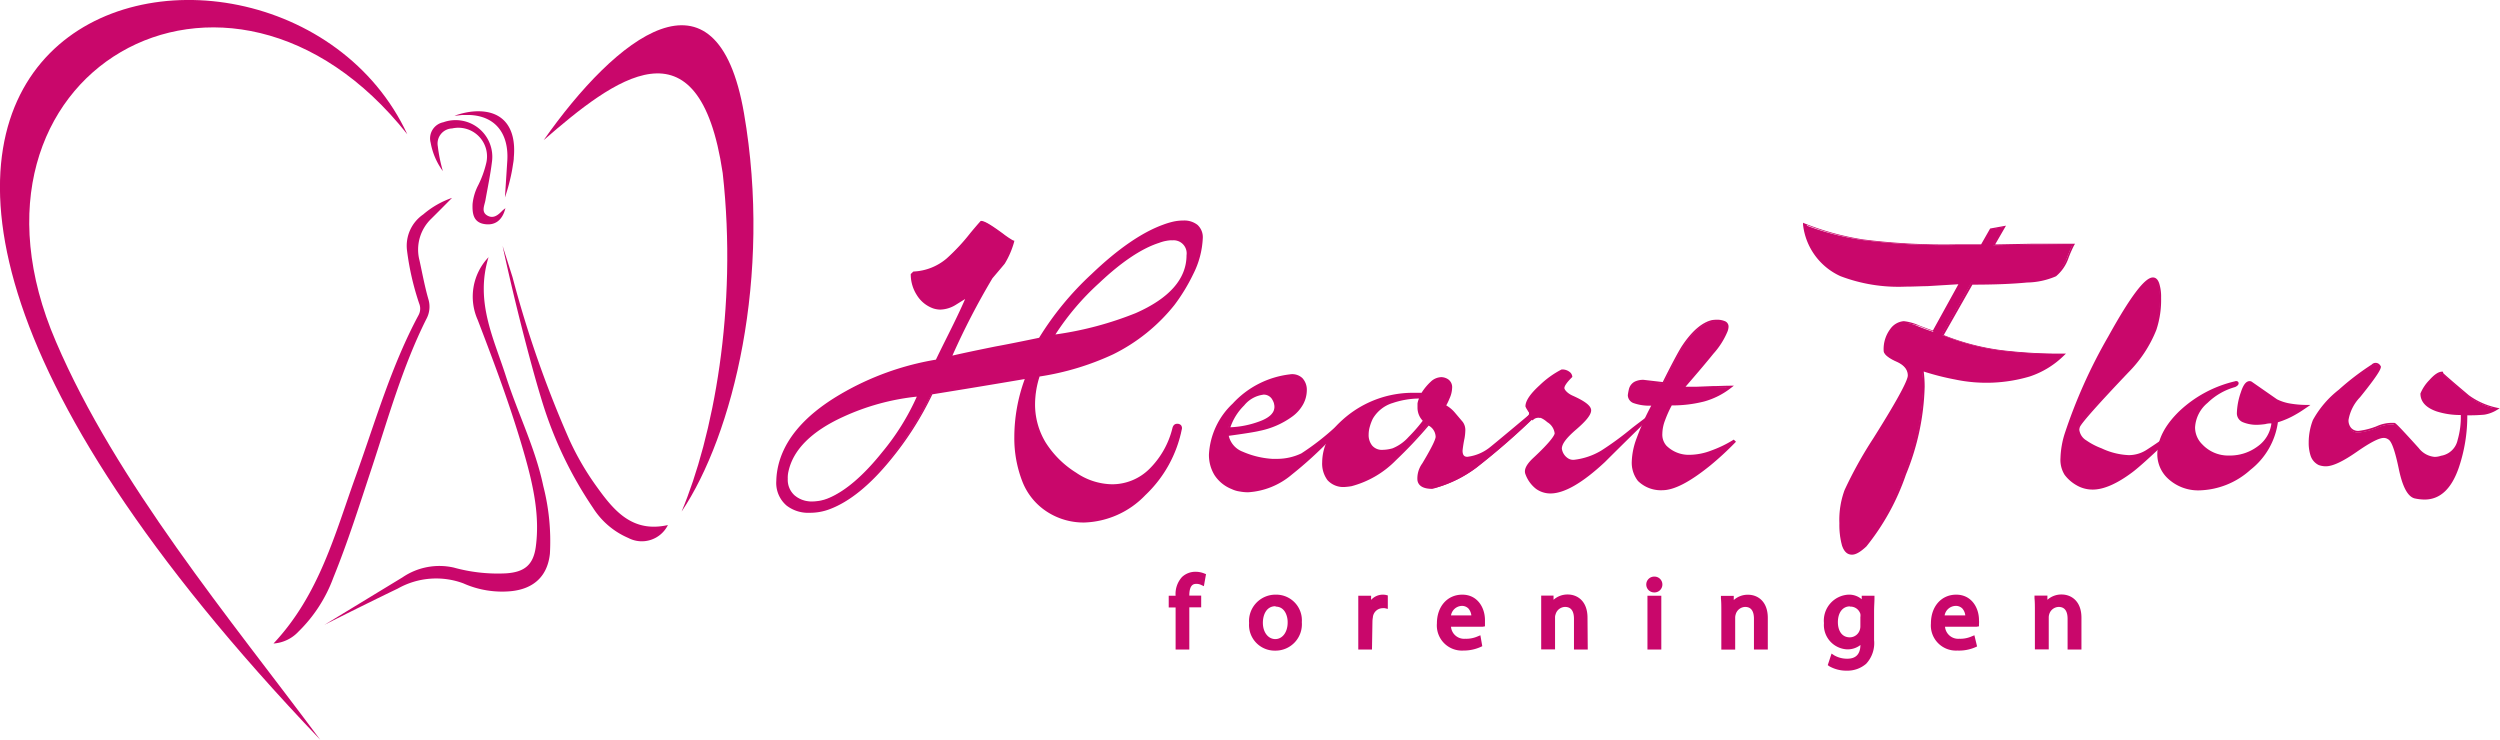 <svg id="Layer_1" data-name="Layer 1" xmlns="http://www.w3.org/2000/svg" viewBox="0 0 315.73 93.42"><defs><style>.cls-1{fill:#c9076b;}</style></defs><path class="cls-1" d="M186.24,331.81c-89.05-93.32-5.72-112.34,11-76.46-22.68-28.68-59-7.75-44.38,26.18C160.45,299.28,174.87,316.54,186.24,331.81Z" transform="translate(-145.8 -238.39)"/><path class="cls-1" d="M237.07,260.24c-3-20.18-13.77-11.83-22.61-4.15,9.13-13,21.87-23.22,25.3-3.4,3.57,20.64-1.39,40.65-7.88,50.31C235.81,293.63,239,277.49,237.07,260.24Z" transform="translate(-145.8 -238.39)"/><path class="cls-1" d="M180.34,319.66c5.78-6.15,7.75-13.82,10.39-21.14,2.47-6.86,4.47-13.89,7.94-20.35a1.72,1.72,0,0,0,.06-1.47A34.2,34.2,0,0,1,197.2,270a4.8,4.8,0,0,1,2.05-4.53,11.16,11.16,0,0,1,3.64-2.09c-.87.88-1.73,1.75-2.61,2.62a5.41,5.41,0,0,0-1.49,5.32c.35,1.61.65,3.24,1.1,4.82a3.25,3.25,0,0,1-.25,2.55c-3,6-4.8,12.46-6.89,18.8-1.54,4.65-3,9.3-4.85,13.85a18.39,18.39,0,0,1-4.42,6.83A4.74,4.74,0,0,1,180.34,319.66Z" transform="translate(-145.8 -238.39)"/><path class="cls-1" d="M196.64,311.3a8.27,8.27,0,0,1,6.47-1.23,20.84,20.84,0,0,0,6.58.73c2.36-.15,3.47-1.07,3.78-3.38.51-3.87-.31-7.61-1.34-11.29-1.66-5.9-3.81-11.63-6-17.34a7.21,7.21,0,0,1,1.37-7.92c-1.73,5.61.66,10.25,2.18,15s3.72,9.07,4.73,13.89a28,28,0,0,1,.84,8.54c-.3,2.91-2.11,4.5-5,4.76a12,12,0,0,1-5.94-1,9.87,9.87,0,0,0-8.29.67c-2.09,1-6.83,3.34-9.26,4.58" transform="translate(-145.8 -238.39)"/><path class="cls-1" d="M210.53,273.4a138.45,138.45,0,0,0,7.16,20.49,34.74,34.74,0,0,0,3.56,6.09c2.16,3,4.48,5.71,8.9,4.72a3.67,3.67,0,0,1-5,1.63,9.9,9.9,0,0,1-4.45-3.79,50,50,0,0,1-6.31-13.05c-1.69-5.39-3.94-14.5-5.12-20.06" transform="translate(-145.8 -238.39)"/><path class="cls-1" d="M201.73,260a8.66,8.66,0,0,1-1.54-3.58,2.08,2.08,0,0,1,1.6-2.59,4.63,4.63,0,0,1,6.14,5c-.2,1.64-.54,3.25-.83,4.88-.13.67-.55,1.46.26,1.91s1.41-.14,1.95-.69l.32-.25c-.38,1.54-1.33,2.24-2.7,2s-1.49-1.37-1.45-2.51a6.53,6.53,0,0,1,.73-2.42,12.91,12.91,0,0,0,1-2.77,3.62,3.62,0,0,0-4.31-4.37,1.91,1.91,0,0,0-1.81,2.24A19.91,19.91,0,0,0,201.73,260Z" transform="translate(-145.8 -238.39)"/><path class="cls-1" d="M209.87,258.65c.19-3.38-1.49-5.62-4.81-5.74-.36,0-.59,0-.79,0s-.46.06-1.07.1a9.56,9.56,0,0,1,2.15-.52c3.87-.41,5.7,1.9,5.34,5.78,0,.35-.07.67-.12,1s-.15,1-.4,2c-.14.59-.34,1.28-.6,2.06" transform="translate(-145.8 -238.39)"/><path class="cls-1" d="M294.53,320.11v-5.32h-.86v-.85h.86v-.29a2.89,2.89,0,0,1,.72-2.16,2.13,2.13,0,0,1,1.5-.57,2.6,2.6,0,0,1,1,.18l-.16.86a1.73,1.73,0,0,0-.71-.14c-1,0-1.2.84-1.2,1.79v.33h1.49v.85h-1.49v5.32Z" transform="translate(-145.8 -238.39)"/><path class="cls-1" d="M296,320.42h-1.73v-5.31h-.87v-1.48h.87a3.17,3.17,0,0,1,.81-2.37,2.47,2.47,0,0,1,1.72-.66,2.91,2.91,0,0,1,1.08.21l.23.09-.27,1.52-.37-.17a1.28,1.28,0,0,0-.58-.12c-.26,0-.89,0-.89,1.48v0h1.5v1.48H296Zm-1.1-.62h.48v-5.32h1.49v-.23h-1.49v-.64c0-2.15,1.22-2.22,2-2.05l0-.25a2.35,2.35,0,0,0-.6-.08,1.84,1.84,0,0,0-1.29.49,2.57,2.57,0,0,0-.61,1.93v.6H294v.23h.87Z" transform="translate(-145.8 -238.39)"/><path class="cls-1" d="M309.9,317a3,3,0,0,1-3.07,3.28,2.93,2.93,0,0,1-3-3.17,3,3,0,0,1,3.06-3.28A2.92,2.92,0,0,1,309.9,317ZM305,317c0,1.35.78,2.37,1.88,2.37s1.87-1,1.87-2.4c0-1-.52-2.37-1.85-2.37S305,315.86,305,317Z" transform="translate(-145.8 -238.39)"/><path class="cls-1" d="M306.83,320.56a3.24,3.24,0,0,1-3.28-3.48,3.34,3.34,0,0,1,3.38-3.59,3.24,3.24,0,0,1,3.28,3.48A3.33,3.33,0,0,1,306.83,320.56Zm.1-6.45a2.71,2.71,0,0,0-2.75,3,2.61,2.61,0,0,0,2.65,2.86,2.72,2.72,0,0,0,2.76-3A2.62,2.62,0,0,0,306.93,314.11Zm-.05,5.61c-1.27,0-2.19-1.13-2.19-2.68,0-1.35.68-2.71,2.21-2.71s2.16,1.39,2.16,2.68C309.06,318.56,308.12,319.72,306.88,319.72Zm0-4.77c-1.17,0-1.59,1.13-1.59,2.09,0,1.19.66,2.06,1.57,2.06s1.56-.88,1.56-2.09C308.44,316.3,308.12,315,306.9,315Z" transform="translate(-145.8 -238.39)"/><path class="cls-1" d="M317.65,315.86c0-.72,0-1.35,0-1.92h1l0,1.21h.05a1.85,1.85,0,0,1,1.71-1.35,1,1,0,0,1,.32,0v1.06a1.48,1.48,0,0,0-.38,0,1.59,1.59,0,0,0-1.51,1.44,3.83,3.83,0,0,0-.05.52v3.29h-1.11Z" transform="translate(-145.8 -238.39)"/><path class="cls-1" d="M319.07,320.42h-1.73v-4.56c0-.79,0-1.38,0-1.9l0-.33h1.62v.52a2,2,0,0,1,1.88-.62l.23.06v1.7l-.38-.09a1.48,1.48,0,0,0-.31,0,1.26,1.26,0,0,0-1.2,1.18,3.23,3.23,0,0,0-.05.47ZM318,319.8h.49v-3a4.48,4.48,0,0,1,.05-.57,2.63,2.63,0,0,1,.28-.79h-.41l-.06-.3,0-.91h-.35c0,.45,0,1,0,1.61Zm2.42-5.69a1.51,1.51,0,0,0-1.37,1,1.69,1.69,0,0,1,1.31-.6h.07v-.43Z" transform="translate(-145.8 -238.39)"/><path class="cls-1" d="M328.66,317.23a2,2,0,0,0,2.11,2.14,4,4,0,0,0,1.71-.32l.19.81a5.12,5.12,0,0,1-2.05.38,2.86,2.86,0,0,1-3-3.11c0-1.87,1.09-3.33,2.89-3.33a2.62,2.62,0,0,1,2.55,2.91,4.81,4.81,0,0,1,0,.52Zm3.29-.8a1.61,1.61,0,0,0-1.56-1.83,1.87,1.87,0,0,0-1.72,1.83Z" transform="translate(-145.8 -238.39)"/><path class="cls-1" d="M330.62,320.55a3.17,3.17,0,0,1-3.35-3.42c0-2.15,1.32-3.64,3.21-3.64s2.86,1.61,2.86,3.22c0,.21,0,.38,0,.5l0,.28-.29.05h-4a1.66,1.66,0,0,0,1.78,1.52,3.61,3.61,0,0,0,1.59-.3l.34-.14L333,320l-.24.11A5.22,5.22,0,0,1,330.62,320.55Zm-.14-6.44c-1.54,0-2.58,1.21-2.58,3a2.56,2.56,0,0,0,2.72,2.8,5.14,5.14,0,0,0,1.69-.26l-.05-.2a4.59,4.59,0,0,1-1.49.21,2.29,2.29,0,0,1-2.43-2.45v-.31h4.37c0-.07,0-.14,0-.21C332.72,316.27,332.61,314.11,330.48,314.11Zm1.77,2.63h-3.93l0-.35a2.14,2.14,0,0,1,2-2.1,1.73,1.73,0,0,1,1.29.5,2.36,2.36,0,0,1,.58,1.64Zm-3.2-.63h2.57a1.62,1.62,0,0,0-.38-.88,1.15,1.15,0,0,0-.85-.32A1.44,1.44,0,0,0,329.05,316.11Z" transform="translate(-145.8 -238.39)"/><path class="cls-1" d="M340.76,315.61c0-.64,0-1.16-.05-1.67h1l.07,1h0a2.27,2.27,0,0,1,2-1.16c.86,0,2.18.51,2.18,2.63v3.68h-1.12v-3.56c0-1-.37-1.82-1.43-1.82a1.58,1.58,0,0,0-1.5,1.15,1.62,1.62,0,0,0-.08.52v3.71h-1.12Z" transform="translate(-145.8 -238.39)"/><path class="cls-1" d="M346.32,320.42h-1.74v-3.87c0-1-.38-1.51-1.12-1.51a1.27,1.27,0,0,0-1.2.93,1.11,1.11,0,0,0-.07.43v4h-1.75v-4.81c0-.69,0-1.18,0-1.65l0-.33H342l0,.53a2.63,2.63,0,0,1,1.8-.67c1.15,0,2.49.77,2.49,2.94Zm-1.12-.62h.5v-3.37c0-2.15-1.43-2.32-1.87-2.32a2,2,0,0,0-1.67.84,1.86,1.86,0,0,1,1.3-.53c1.11,0,1.74.78,1.74,2.13Zm-4.13,0h.5v-3.4a2,2,0,0,1,.09-.63,2.1,2.1,0,0,1,.24-.5h-.4l-.05-.29,0-.73H341c0,.39,0,.82,0,1.36Z" transform="translate(-145.8 -238.39)"/><path class="cls-1" d="M355.42,312.2a.7.7,0,0,1-1.39,0,.69.69,0,0,1,.7-.7A.67.67,0,0,1,355.42,312.2Zm-1.25,7.91v-6.17h1.12v6.17Z" transform="translate(-145.8 -238.39)"/><path class="cls-1" d="M355.61,320.42h-1.75v-6.79h1.75Zm-1.12-.62H355v-5.55h-.49Zm.22-6.59a1,1,0,0,1-1-1,1,1,0,0,1,1-1,1,1,0,0,1,.74,1.71A1,1,0,0,1,354.71,313.21Zm0-1.39a.38.38,0,0,0-.39.38.35.35,0,0,0,.37.38.43.43,0,0,0,.31-.11.37.37,0,0,0,.09-.26h0A.36.36,0,0,0,354.73,311.82Z" transform="translate(-145.8 -238.39)"/><path class="cls-1" d="M363.49,315.61c0-.64,0-1.16-.05-1.67h1l.06,1h0a2.26,2.26,0,0,1,2-1.16c.85,0,2.18.51,2.18,2.63v3.68h-1.12v-3.56c0-1-.37-1.82-1.43-1.82a1.6,1.6,0,0,0-1.51,1.15,1.64,1.64,0,0,0-.07.52v3.71h-1.13Z" transform="translate(-145.8 -238.39)"/><path class="cls-1" d="M369.06,320.42h-1.75v-3.87c0-1-.37-1.51-1.11-1.51A1.28,1.28,0,0,0,365,316a1.35,1.35,0,0,0-.06.43v4h-1.75v-4.81c0-.68,0-1.18-.05-1.65l0-.33h1.62l0,.53a2.65,2.65,0,0,1,1.81-.67c1.15,0,2.49.77,2.49,2.94Zm-1.12-.62h.49v-3.37c0-2.15-1.42-2.32-1.86-2.32a2,2,0,0,0-1.67.84,1.86,1.86,0,0,1,1.3-.53c1.1,0,1.74.78,1.74,2.13Zm-4.13,0h.49v-3.4a1.93,1.93,0,0,1,.1-.63,1.75,1.75,0,0,1,.23-.5h-.4l0-.29-.05-.73h-.36c0,.39,0,.82,0,1.36Z" transform="translate(-145.8 -238.39)"/><path class="cls-1" d="M382.23,313.94c0,.45-.05.94-.05,1.69v3.59a3.6,3.6,0,0,1-.88,2.82,3.29,3.29,0,0,1-2.25.74,4,4,0,0,1-2.05-.51l.28-.86a3.42,3.42,0,0,0,1.81.49c1.15,0,2-.6,2-2.16v-.69h0a2.17,2.17,0,0,1-2,1,2.76,2.76,0,0,1-2.63-3c0-2.1,1.37-3.28,2.78-3.28a2.06,2.06,0,0,1,1.93,1.07h0l.05-.93Zm-1.16,2.43a1.66,1.66,0,0,0-.07-.51,1.61,1.61,0,0,0-1.57-1.18c-1.07,0-1.83.9-1.83,2.33,0,1.21.61,2.22,1.82,2.22a1.65,1.65,0,0,0,1.56-1.15,2.08,2.08,0,0,0,.09-.6Z" transform="translate(-145.8 -238.39)"/><path class="cls-1" d="M379.05,323.09a4.38,4.38,0,0,1-2.23-.56l-.19-.14.48-1.46.33.22a3.25,3.25,0,0,0,1.65.43c1.09,0,1.64-.56,1.67-1.73a2.66,2.66,0,0,1-1.67.55,3.08,3.08,0,0,1-2.94-3.32,3.28,3.28,0,0,1,3.09-3.59,2.45,2.45,0,0,1,1.68.58l0-.44h1.61l0,.33c0,.47-.05,1-.05,1.67v3.59a3.82,3.82,0,0,1-1,3A3.61,3.61,0,0,1,379.05,323.09Zm-1.68-1a4.05,4.05,0,0,0,1.68.34,3,3,0,0,0,2-.65,3.29,3.29,0,0,0,.78-2.59v-3.59c0-.57,0-1,0-1.38h-.36l-.05.93H381a2.29,2.29,0,0,1,.28.59,1.84,1.84,0,0,1,.08.6v1.11a2.18,2.18,0,0,1-.11.7,2.1,2.1,0,0,1-.28.56h.38l0,.31v.69a2.18,2.18,0,0,1-2.3,2.47,4,4,0,0,1-1.63-.35Zm1.87-8c-1.22,0-2.46,1-2.46,3a2.44,2.44,0,0,0,2.31,2.69,2,2,0,0,0,1.52-.63,1.9,1.9,0,0,1-1.19.4c-1.28,0-2.14-1-2.14-2.53s.89-2.64,2.15-2.64a1.89,1.89,0,0,1,1.48.68l0,0A1.74,1.74,0,0,0,379.24,314.11Zm.19.88c-.92,0-1.52.79-1.52,2,0,.92.4,1.91,1.51,1.91a1.33,1.33,0,0,0,1.26-.94,1.51,1.51,0,0,0,.07-.5v-1.11a1.44,1.44,0,0,0,0-.41A1.31,1.31,0,0,0,379.43,315Z" transform="translate(-145.8 -238.39)"/><path class="cls-1" d="M391,317.23a2,2,0,0,0,2.12,2.14,4,4,0,0,0,1.7-.32l.2.81a5.22,5.22,0,0,1-2.06.38,2.86,2.86,0,0,1-3-3.11c0-1.87,1.09-3.33,2.89-3.33,2,0,2.55,1.77,2.55,2.91a3.12,3.12,0,0,1,0,.52Zm3.29-.8a1.6,1.6,0,0,0-1.56-1.83,1.87,1.87,0,0,0-1.72,1.83Z" transform="translate(-145.8 -238.39)"/><path class="cls-1" d="M393,320.55a3.17,3.17,0,0,1-3.34-3.42c0-2.15,1.31-3.64,3.2-3.64s2.87,1.61,2.87,3.22a3,3,0,0,1,0,.5l0,.28-.29.05h-4a1.67,1.67,0,0,0,1.79,1.52,3.59,3.59,0,0,0,1.58-.3l.34-.14.34,1.41-.24.11A5.18,5.18,0,0,1,393,320.55Zm-.14-6.44c-1.54,0-2.58,1.21-2.58,3a2.56,2.56,0,0,0,2.72,2.8,5.09,5.09,0,0,0,1.69-.26l0-.2a4.57,4.57,0,0,1-1.48.21,2.29,2.29,0,0,1-2.43-2.45v-.31h4.37a1.48,1.48,0,0,0,0-.21C395.06,316.27,395,314.11,392.82,314.11Zm1.78,2.63h-3.94l0-.35a2.15,2.15,0,0,1,2-2.1,1.77,1.77,0,0,1,1.3.5,2.34,2.34,0,0,1,.57,1.64Zm-3.21-.63H394a1.55,1.55,0,0,0-.38-.88,1.15,1.15,0,0,0-.85-.32A1.45,1.45,0,0,0,391.39,316.11Z" transform="translate(-145.8 -238.39)"/><path class="cls-1" d="M403.1,315.61c0-.64,0-1.16-.05-1.67h1l.07,1h0a2.27,2.27,0,0,1,2-1.16c.86,0,2.18.51,2.18,2.63v3.68h-1.12v-3.56c0-1-.37-1.82-1.43-1.82a1.58,1.58,0,0,0-1.5,1.15,1.62,1.62,0,0,0-.08.52v3.71H403.1Z" transform="translate(-145.8 -238.39)"/><path class="cls-1" d="M408.67,320.42h-1.75v-3.87c0-1-.38-1.51-1.12-1.51a1.28,1.28,0,0,0-1.2.93,1.35,1.35,0,0,0-.06.43v4h-1.75v-4.81c0-.69,0-1.18-.05-1.65l0-.33h1.63l0,.53a2.63,2.63,0,0,1,1.8-.67c1.15,0,2.5.77,2.5,2.94Zm-1.13-.62h.5v-3.37c0-2.15-1.43-2.32-1.87-2.32a2,2,0,0,0-1.66.84,1.86,1.86,0,0,1,1.29-.53c1.11,0,1.74.78,1.74,2.13Zm-4.13,0h.5v-3.4a2,2,0,0,1,.09-.63,2.1,2.1,0,0,1,.24-.5h-.4l0-.29-.05-.73h-.37c0,.39,0,.82,0,1.36Z" transform="translate(-145.8 -238.39)"/><path class="cls-1" d="M266.32,276.82a3.64,3.64,0,0,1-1.79.54,2.68,2.68,0,0,1-.85-.15,3.78,3.78,0,0,1-2-1.62,4.65,4.65,0,0,1-.75-2.54l.25-.24a7,7,0,0,0,4.24-1.69,47.77,47.77,0,0,0,4.33-4.74c.74-.05,3.36,2.22,4,2.47a11.08,11.08,0,0,1-1.18,2.75c-.1.13-.62.74-1.55,1.84a94.41,94.41,0,0,0-5.2,10.06c1.27-.29,3.17-.7,5.7-1.21q1.85-.35,5.59-1.11a37.62,37.62,0,0,1,6.64-8.08q5-4.74,9-6.19a10.47,10.47,0,0,1,1.38-.41,5.66,5.66,0,0,1,1.17-.12,2.54,2.54,0,0,1,1.67.51,2,2,0,0,1,.63,1.62,10.85,10.85,0,0,1-1.2,4.45,23.11,23.11,0,0,1-2.35,3.86,22.52,22.52,0,0,1-7.69,6.19,33.79,33.79,0,0,1-9.34,2.81,11.83,11.83,0,0,0-.6,3.58,9.32,9.32,0,0,0,1.35,4.93,12.21,12.21,0,0,0,3.9,3.87,8.34,8.34,0,0,0,4.59,1.5,6.83,6.83,0,0,0,4.82-2,11.09,11.09,0,0,0,3-5.25c.07-.29.22-.43.45-.43s.52.17.45.53a15.5,15.5,0,0,1-4.57,8.24,10.94,10.94,0,0,1-7.67,3.41,8.28,8.28,0,0,1-4.64-1.38,7.89,7.89,0,0,1-3.05-3.77,14.82,14.82,0,0,1-.95-5.49,21.07,21.07,0,0,1,1.4-7.54q-6,1-12,2a40.78,40.78,0,0,1-5.3,8.32q-3.88,4.78-7.64,6.19a6.86,6.86,0,0,1-2.45.43,4.32,4.32,0,0,1-2.84-.87,3.59,3.59,0,0,1-1.25-3,9.12,9.12,0,0,1,.1-1.16c.56-3.68,3.2-6.9,7.89-9.68a35.23,35.23,0,0,1,12.09-4.35c.1-.22.64-1.32,1.62-3.29s1.74-3.57,2.27-4.83C267.64,276,267.09,276.34,266.32,276.82ZM252.19,290.9q-6,2.75-6.94,6.91a3.72,3.72,0,0,0-.1,1,2.79,2.79,0,0,0,.92,2.2,3.44,3.44,0,0,0,2.32.79,5.44,5.44,0,0,0,2.1-.43q3.25-1.35,6.84-5.85a30.4,30.4,0,0,0,4.5-7.26A29.64,29.64,0,0,0,252.19,290.9Zm37.11-12.82q6.48-2.85,6.49-7.44a1.79,1.79,0,0,0-2-2,5.21,5.21,0,0,0-1.65.34q-3.34,1.06-7.64,5.13a32,32,0,0,0-5.69,6.77A43.94,43.94,0,0,0,289.3,278.08Z" transform="translate(-145.8 -238.39)"/><path class="cls-1" d="M282.7,304.38A8.48,8.48,0,0,1,278,303a8,8,0,0,1-3.1-3.84,15.09,15.09,0,0,1-1-5.54,21.4,21.4,0,0,1,1.32-7.36c-3.88.66-7.81,1.31-11.67,1.93a40.41,40.41,0,0,1-5.28,8.28c-2.6,3.19-5.19,5.29-7.7,6.23a6.93,6.93,0,0,1-2.5.45,4.46,4.46,0,0,1-2.93-.91,3.75,3.75,0,0,1-1.3-3.1,9.23,9.23,0,0,1,.1-1.18c.57-3.71,3.25-7,8-9.78A35.28,35.28,0,0,1,264,283.81c.16-.34.69-1.43,1.59-3.23s1.58-3.23,2.1-4.43l-1.27.79h0a3.9,3.9,0,0,1-1.86.55,3,3,0,0,1-.9-.15,4,4,0,0,1-2.07-1.68,4.85,4.85,0,0,1-.77-2.62V273l.33-.32h.06a6.93,6.93,0,0,0,4.16-1.66,24.94,24.94,0,0,0,3-3.23c.46-.55.9-1.07,1.29-1.5l0,0h.05c.47,0,1.44.64,2.74,1.59a10.71,10.71,0,0,0,1.32.89l.12,0,0,.12a10.75,10.75,0,0,1-1.2,2.8c-.1.13-.59.71-1.55,1.84a92.74,92.74,0,0,0-5.06,9.77c1.25-.29,3-.66,5.42-1.15,1.22-.22,3.08-.59,5.53-1.1a38.12,38.12,0,0,1,6.63-8.05c3.3-3.16,6.34-5.25,9-6.22a9.84,9.84,0,0,1,1.4-.42,6,6,0,0,1,1.2-.12,2.7,2.7,0,0,1,1.76.54,2.1,2.1,0,0,1,.68,1.73,11.09,11.09,0,0,1-1.21,4.51,23.07,23.07,0,0,1-2.37,3.89,22.81,22.81,0,0,1-7.74,6.23,34.08,34.08,0,0,1-9.29,2.8,11.58,11.58,0,0,0-.57,3.46,9.27,9.27,0,0,0,1.33,4.86,12.1,12.1,0,0,0,3.85,3.82,8.24,8.24,0,0,0,4.52,1.47,6.67,6.67,0,0,0,4.72-1.92,10.88,10.88,0,0,0,2.93-5.18c.11-.44.38-.54.59-.54a.63.63,0,0,1,.5.19.61.61,0,0,1,.09.51,15.68,15.68,0,0,1-4.61,8.32A11.15,11.15,0,0,1,282.7,304.38Zm-7-18.5-.09.23a21,21,0,0,0-1.38,7.49,14.8,14.8,0,0,0,.93,5.44,7.72,7.72,0,0,0,3,3.7,8.16,8.16,0,0,0,4.56,1.36,10.86,10.86,0,0,0,7.57-3.37,15.41,15.41,0,0,0,4.53-8.17.34.34,0,0,0,0-.28.37.37,0,0,0-.28-.08c-.11,0-.24,0-.31.32a11.28,11.28,0,0,1-3,5.32,7,7,0,0,1-4.92,2,8.51,8.51,0,0,1-4.67-1.52,12.29,12.29,0,0,1-3.94-3.92,9.49,9.49,0,0,1-1.37-5,11.74,11.74,0,0,1,.61-3.62l0-.09H277a34.41,34.41,0,0,0,9.3-2.79,22.69,22.69,0,0,0,7.64-6.15,23.19,23.19,0,0,0,2.33-3.85,10.66,10.66,0,0,0,1.19-4.38,1.85,1.85,0,0,0-.58-1.51,2.42,2.42,0,0,0-1.58-.48,5.38,5.38,0,0,0-1.14.12,10.08,10.08,0,0,0-1.36.4c-2.66,1-5.67,3-8.94,6.16a37.68,37.68,0,0,0-6.62,8.05l0,.05-.06,0c-2.48.51-4.36.88-5.6,1.11-2.57.52-4.43.92-5.68,1.21l-.29.06.12-.26a93.92,93.92,0,0,1,5.21-10.08c1-1.14,1.46-1.72,1.55-1.84a10.59,10.59,0,0,0,1.13-2.59,14.27,14.27,0,0,1-1.27-.87,9.49,9.49,0,0,0-2.5-1.54c-.37.41-.79.92-1.24,1.45a24.67,24.67,0,0,1-3.06,3.26,7.17,7.17,0,0,1-4.27,1.72l-.17.16a4.59,4.59,0,0,0,.73,2.41,3.71,3.71,0,0,0,1.92,1.56,2.63,2.63,0,0,0,.81.13,3.58,3.58,0,0,0,1.72-.51c.76-.48,1.32-.82,1.65-1l.37-.22-.17.39c-.53,1.26-1.3,2.89-2.27,4.85s-1.52,3.05-1.62,3.28l0,.07h-.07a35.23,35.23,0,0,0-12,4.34c-4.63,2.73-7.27,5.95-7.82,9.57a8.73,8.73,0,0,0-.1,1.14,3.48,3.48,0,0,0,1.2,2.88,4.16,4.16,0,0,0,2.75.84,6.81,6.81,0,0,0,2.4-.42c2.46-.93,5-3,7.58-6.15a40.21,40.21,0,0,0,5.28-8.29l0-.07h.07c4-.64,8-1.3,12-2ZM248.39,302a3.54,3.54,0,0,1-2.41-.84,2.86,2.86,0,0,1-1-2.3,4,4,0,0,1,.1-1.06c.64-2.8,3-5.15,7-7h0a29.88,29.88,0,0,1,9.68-2.63l.24,0-.09.22a30.85,30.85,0,0,1-4.52,7.29c-2.4,3-4.72,5-6.89,5.89A5.58,5.58,0,0,1,248.39,302Zm13.21-13.52a29.56,29.56,0,0,0-9.35,2.57h0c-3.94,1.81-6.25,4.11-6.86,6.82a3.52,3.52,0,0,0-.1,1,2.63,2.63,0,0,0,.87,2.09,3.3,3.3,0,0,0,2.23.76,5.37,5.37,0,0,0,2.05-.42c2.13-.89,4.41-2.85,6.78-5.81A30.24,30.24,0,0,0,261.6,288.45ZM278.53,281l.16-.25a32,32,0,0,1,5.71-6.8c2.87-2.71,5.46-4.45,7.7-5.16a5.15,5.15,0,0,1,1.69-.35,1.91,1.91,0,0,1,2.14,2.18c0,3.1-2.21,5.65-6.58,7.57h0A44.18,44.18,0,0,1,278.83,281Zm15.26-12.27a4.9,4.9,0,0,0-1.6.33c-2.2.7-4.76,2.41-7.59,5.09a32.68,32.68,0,0,0-5.51,6.48,43.08,43.08,0,0,0,10.15-2.7c4.25-1.87,6.41-4.33,6.41-7.31A1.65,1.65,0,0,0,293.79,268.75Z" transform="translate(-145.8 -238.39)"/><path class="cls-1" d="M313.84,293.65a51.48,51.48,0,0,1-5,4.55,9.24,9.24,0,0,1-5.39,2.22,5.63,5.63,0,0,1-1.05-.1,3.43,3.43,0,0,1-.95-.29,4.5,4.5,0,0,1-2.12-1.71,4.75,4.75,0,0,1-.67-2.54,9.3,9.3,0,0,1,2.92-6.32,11.41,11.41,0,0,1,7.11-3.65,1.72,1.72,0,0,1,1.48.43,2,2,0,0,1,.52,1.46,3.6,3.6,0,0,1-.42,1.64,4.54,4.54,0,0,1-1.33,1.5,10.24,10.24,0,0,1-4.09,1.8c-.54.12-1.87.33-4,.62a2.88,2.88,0,0,0,1.85,2.28,11.09,11.09,0,0,0,3.8.92h.6a7.18,7.18,0,0,0,3.14-.72,32.49,32.49,0,0,0,4.49-3.49Zm-9.06-1.88c1.36-.49,2.05-1.15,2.05-2a1.9,1.9,0,0,0-.25-.92,1.4,1.4,0,0,0-1.25-.77,3.81,3.81,0,0,0-2.57,1.4,7.05,7.05,0,0,0-1.83,3A11.66,11.66,0,0,0,304.78,291.77Z" transform="translate(-145.8 -238.39)"/><path class="cls-1" d="M303.43,300.56a5.76,5.76,0,0,1-1.07-.1,3.39,3.39,0,0,1-1-.3,4.6,4.6,0,0,1-2.18-1.77,4.87,4.87,0,0,1-.7-2.61,9.51,9.51,0,0,1,3-6.42,11.63,11.63,0,0,1,7.21-3.69,1.87,1.87,0,0,1,1.59.47,2.16,2.16,0,0,1,.56,1.56,3.78,3.78,0,0,1-.44,1.71A4.77,4.77,0,0,1,309,291a10.53,10.53,0,0,1-4.15,1.81c-.52.13-1.82.34-3.87.62a2.83,2.83,0,0,0,1.75,2,11.08,11.08,0,0,0,3.75.91h.59a7.14,7.14,0,0,0,3.08-.69,32.26,32.26,0,0,0,4.45-3.48l.76-.69-1.43,2.29a49.38,49.38,0,0,1-5,4.57A9.4,9.4,0,0,1,303.43,300.56ZM309,285.93l-.27,0a11.36,11.36,0,0,0-7,3.61,9.2,9.2,0,0,0-2.88,6.22,4.63,4.63,0,0,0,.65,2.46,4.3,4.3,0,0,0,2.06,1.66,3.56,3.56,0,0,0,.92.29,6.12,6.12,0,0,0,1,.09,9.15,9.15,0,0,0,5.31-2.2,49.36,49.36,0,0,0,5-4.52l.35-.57a26,26,0,0,1-3.8,2.88,7.42,7.42,0,0,1-3.2.73h-.6a11.14,11.14,0,0,1-3.86-.94,3,3,0,0,1-1.93-2.38v-.14l.13,0c2.12-.28,3.46-.49,4-.62a10.3,10.3,0,0,0,4-1.77,4.31,4.31,0,0,0,1.28-1.45,3.48,3.48,0,0,0,.41-1.58,1.87,1.87,0,0,0-.48-1.36A1.47,1.47,0,0,0,309,285.93Zm-8,6.7h-.18l.05-.18a7.23,7.23,0,0,1,1.85-3.06,4,4,0,0,1,2.68-1.44,1.53,1.53,0,0,1,1.37.84,2,2,0,0,1,.27,1c0,.9-.72,1.62-2.15,2.12h0A11.61,11.61,0,0,1,300.93,292.63Zm4.4-4.4a3.7,3.7,0,0,0-2.47,1.36,7.08,7.08,0,0,0-1.74,2.76,11.8,11.8,0,0,0,3.61-.72h0c1.3-.46,1.95-1.08,1.95-1.85a1.65,1.65,0,0,0-.23-.85A1.23,1.23,0,0,0,305.33,288.23Z" transform="translate(-145.8 -238.39)"/><path class="cls-1" d="M329.42,290.58l1,1.19a1.51,1.51,0,0,1,.3,1,6.17,6.17,0,0,1-.1,1c-.17.93-.25,1.47-.25,1.59,0,.62.25.92.75.92a5.69,5.69,0,0,0,2.78-1.12c.38-.26,5.42-4.5,5.42-4.5a2.63,2.63,0,0,0,.44.21,92.22,92.22,0,0,1-7.58,6.62,15.5,15.5,0,0,1-4.92,2.47,2.83,2.83,0,0,1-.6.05c-1.06,0-1.64-.33-1.74-1a3.13,3.13,0,0,1,.59-2,12.48,12.48,0,0,0,1.71-3.43,1.84,1.84,0,0,0-1.05-1.6,57.41,57.41,0,0,1-4.19,4.45,12,12,0,0,1-5.55,3.24,6.65,6.65,0,0,1-.8.09,2.54,2.54,0,0,1-2.09-.79,3.28,3.28,0,0,1-.65-2.18,6.49,6.49,0,0,1,.55-2.52,6.83,6.83,0,0,1,1.45-2.23,12.38,12.38,0,0,1,4.17-2.82,12.08,12.08,0,0,1,4.82-1.06h1.49a7.11,7.11,0,0,1,1.2-1.45,1.85,1.85,0,0,1,1.25-.53,1.53,1.53,0,0,1,.77.26,1.07,1.07,0,0,1,.43,1,3.26,3.26,0,0,1-.3,1.21,6.41,6.41,0,0,1-.5,1A4,4,0,0,1,329.42,290.58Zm-7.86-1.4a4.45,4.45,0,0,0-2.5,2,5.18,5.18,0,0,0-.4,1,3.93,3.93,0,0,0-.15,1.06,2.25,2.25,0,0,0,.48,1.5,1.76,1.76,0,0,0,1.47.58,5.13,5.13,0,0,0,1.25-.19,5.56,5.56,0,0,0,2.05-1.45,20.17,20.17,0,0,0,1.89-2.18,2.32,2.32,0,0,1-.7-1.64v-.53a5.72,5.72,0,0,1,.25-.78A10.86,10.86,0,0,0,321.56,289.18Z" transform="translate(-145.8 -238.39)"/><path class="cls-1" d="M326.69,300.13c-1.13,0-1.77-.37-1.88-1.09a3.21,3.21,0,0,1,.61-2.12c1.4-2.34,1.69-3.12,1.69-3.37a1.66,1.66,0,0,0-.88-1.41,56.34,56.34,0,0,1-4.13,4.37,12.22,12.22,0,0,1-5.61,3.28,8,8,0,0,1-.83.1,2.7,2.7,0,0,1-2.2-.85,3.49,3.49,0,0,1-.68-2.27,6.56,6.56,0,0,1,.56-2.57,7,7,0,0,1,1.48-2.28,13.25,13.25,0,0,1,9.09-3.92h1.42a7,7,0,0,1,1.18-1.42,2,2,0,0,1,1.34-.56,1.64,1.64,0,0,1,.85.28,1.21,1.21,0,0,1,.49,1.11,3.41,3.41,0,0,1-.31,1.27,8.15,8.15,0,0,1-.43.91,4,4,0,0,1,1.08.9h0l1,1.18a1.72,1.72,0,0,1,.33,1.06,6.41,6.41,0,0,1-.1,1,15.54,15.54,0,0,0-.25,1.57c0,.69.32.78.61.78a5.63,5.63,0,0,0,2.7-1.09c.37-.26,5.36-4.45,5.41-4.49l.08-.07.08,0a2.51,2.51,0,0,0,.39.19l.27,0-.19.2a90.69,90.69,0,0,1-7.6,6.64,15.8,15.8,0,0,1-5,2.49A3.17,3.17,0,0,1,326.69,300.13Zm-.52-8.35.11.06a2,2,0,0,1,1.11,1.71c0,.27-.18.92-1.73,3.51a3,3,0,0,0-.57,1.93c.09.58.61.85,1.6.85a2.78,2.78,0,0,0,.57,0,15.55,15.55,0,0,0,4.87-2.45,87.73,87.73,0,0,0,7.4-6.45l-.16-.08c-.65.54-5,4.19-5.36,4.44a5.87,5.87,0,0,1-2.86,1.14c-.41,0-.89-.18-.89-1.06a13.57,13.57,0,0,1,.25-1.62,5.73,5.73,0,0,0,.1-1,1.46,1.46,0,0,0-.27-.88l-1-1.18h0a4.09,4.09,0,0,0-1.14-.91l-.14-.07.09-.13a6.39,6.39,0,0,0,.49-1,3.2,3.2,0,0,0,.29-1.16,1,1,0,0,0-.36-.87,1.39,1.39,0,0,0-.7-.24,1.77,1.77,0,0,0-1.15.49,7.19,7.19,0,0,0-1.18,1.43l0,.06h-1.57a12.08,12.08,0,0,0-4.77,1.05,12.34,12.34,0,0,0-4.12,2.79,6.68,6.68,0,0,0-1.42,2.19,6.33,6.33,0,0,0-.54,2.46,3.21,3.21,0,0,0,.62,2.09,2.43,2.43,0,0,0,2,.74,6.46,6.46,0,0,0,.78-.09,11.88,11.88,0,0,0,5.47-3.21,56.17,56.17,0,0,0,4.19-4.43Zm-5.71,3.71a1.92,1.92,0,0,1-1.58-.64,2.41,2.41,0,0,1-.51-1.59,3.85,3.85,0,0,1,.16-1.1,6.21,6.21,0,0,1,.4-1,4.65,4.65,0,0,1,2.58-2.07h0a10.91,10.91,0,0,1,3.69-.62h.21l-.07.19a4.11,4.11,0,0,0-.24.73v.53a2.14,2.14,0,0,0,.66,1.55l.08.08-.07.1a20.34,20.34,0,0,1-1.92,2.19,5.56,5.56,0,0,1-2.11,1.49A5.36,5.36,0,0,1,320.46,295.49Zm1.15-6.18a4.39,4.39,0,0,0-2.43,1.95,5.7,5.7,0,0,0-.38,1,3.6,3.6,0,0,0-.15,1,2.11,2.11,0,0,0,.45,1.41,1.62,1.62,0,0,0,1.36.53,4.79,4.79,0,0,0,1.21-.19,5.44,5.44,0,0,0,2-1.41,20.09,20.09,0,0,0,1.81-2.07,2.39,2.39,0,0,1-.66-1.65v-.53a2.2,2.2,0,0,1,.19-.63,10.72,10.72,0,0,0-3.39.59Z" transform="translate(-145.8 -238.39)"/><path class="cls-1" d="M348.35,296.7q-4.17,3.87-6.74,3.87a2.94,2.94,0,0,1-1.74-.56,3.93,3.93,0,0,1-1.28-1.76c-.2-.49.09-1.1.87-1.84q2.82-2.61,2.82-3.29a2,2,0,0,0-1-1.52,3.06,3.06,0,0,0-1.5-.75c-.37,0-1.2-.86-1.2-1.12,0-.65.58-1.5,1.75-2.57a11.51,11.51,0,0,1,2.74-2,1.31,1.31,0,0,1,.83.26.74.74,0,0,1,.32.51q-1.05,1-1.05,1.5c0,.39.37.75,1.1,1.07,1.53.68,2.3,1.26,2.3,1.74s-.62,1.26-1.85,2.32-1.85,1.91-1.85,2.52a1.87,1.87,0,0,0,.86,1.36,1.34,1.34,0,0,0,.81.19,8.69,8.69,0,0,0,3.49-1.16c1.18-.61,4.54-3.41,5.59-4.15l-.14.29C353.05,292.05,349.93,295.12,348.35,296.7Z" transform="translate(-145.8 -238.39)"/><path class="cls-1" d="M341.61,300.71a3.1,3.1,0,0,1-1.82-.58,4.11,4.11,0,0,1-1.33-1.83c-.23-.55.07-1.2.9-2,2.42-2.24,2.78-3,2.78-3.19a1.91,1.91,0,0,0-.94-1.41,2.93,2.93,0,0,0-1.41-.72,2.15,2.15,0,0,1-1.34-1.26c0-.69.58-1.57,1.79-2.67a11.58,11.58,0,0,1,2.78-2h.06a1.47,1.47,0,0,1,.92.29.84.84,0,0,1,.37.62V286l0,0c-.83.81-1,1.21-1,1.4s.35.64,1,.94c1.62.72,2.38,1.31,2.38,1.87s-.62,1.33-1.9,2.43-1.8,1.84-1.8,2.41a1.72,1.72,0,0,0,.81,1.24,1.19,1.19,0,0,0,.72.17,8.57,8.57,0,0,0,3.42-1.15,38.88,38.88,0,0,0,3.92-2.87c.7-.54,1.31-1,1.66-1.26l.43-.31-.39.82c-.43.4-3.53,3.45-5.14,5.06h0C345.65,299.39,343.35,300.71,341.61,300.71Zm1.51-15.39a11.22,11.22,0,0,0-2.69,1.95c-1.13,1-1.7,1.86-1.7,2.46,0,.18.77,1,1.06,1a3.13,3.13,0,0,1,1.58.77,2.18,2.18,0,0,1,1.06,1.64c0,.32-.3,1-2.87,3.39-.73.69-1,1.26-.84,1.68a3.81,3.81,0,0,0,1.23,1.7,2.76,2.76,0,0,0,1.66.53c1.66,0,3.9-1.28,6.65-3.82,1.19-1.2,3.22-3.2,4.36-4.31-.18.13-.36.28-.55.43a39.7,39.7,0,0,1-4,2.89,8.63,8.63,0,0,1-3.55,1.18,1.42,1.42,0,0,1-.89-.22,2,2,0,0,1-.92-1.47c0-.66.62-1.52,1.9-2.62,1.48-1.29,1.8-1.92,1.8-2.22s-.29-.76-2.22-1.61c-.79-.35-1.18-.74-1.18-1.2s.33-.85,1-1.55a.73.73,0,0,0-.26-.35A1.09,1.09,0,0,0,343.12,285.32Z" transform="translate(-145.8 -238.39)"/><path class="cls-1" d="M360.94,289a16.24,16.24,0,0,1-4.12.48,13.81,13.81,0,0,0-.9,2,5,5,0,0,0-.35,1.74,2.18,2.18,0,0,0,.55,1.59,4.08,4.08,0,0,0,3,1.21,8.07,8.07,0,0,0,2.8-.55,15.92,15.92,0,0,0,2.75-1.33l.1.09a38.25,38.25,0,0,1-3.15,2.9c-2.73,2.23-4.83,3.24-6.29,3.05a4,4,0,0,1-2.6-1.12,3.59,3.59,0,0,1-.75-2.38,9.12,9.12,0,0,1,.6-2.87,34.07,34.07,0,0,1,1.95-4.32,6.14,6.14,0,0,1-2.42-.31,1,1,0,0,1-.63-.85s.05-.29.15-.77a1.34,1.34,0,0,1,.63-.8,2.4,2.4,0,0,1,1.07-.21l2.5.29c1.16-2.33,2-3.86,2.44-4.6q1.86-2.81,3.7-3.24a3.88,3.88,0,0,1,.75-.05,2.32,2.32,0,0,1,.77.15.6.6,0,0,1,.43.63,1.85,1.85,0,0,1-.15.59,10,10,0,0,1-1.72,2.69q-1.38,1.68-3.73,4.41h1.5l2.25-.1c.77,0,1.51,0,2.25,0A9.41,9.41,0,0,1,360.94,289Z" transform="translate(-145.8 -238.39)"/><path class="cls-1" d="M355.74,300.3a2.56,2.56,0,0,1-.39,0,4.12,4.12,0,0,1-2.69-1.17,3.73,3.73,0,0,1-.78-2.47,9.11,9.11,0,0,1,.61-2.92,31.76,31.76,0,0,1,1.85-4.12,6,6,0,0,1-2.26-.33,1.09,1.09,0,0,1-.7-1,8.11,8.11,0,0,1,.15-.8,1.48,1.48,0,0,1,.7-.89,2.44,2.44,0,0,1,1.14-.24l2.42.28c1.13-2.26,1.94-3.78,2.4-4.51,1.25-1.9,2.53-3,3.79-3.31a4.27,4.27,0,0,1,.78-.05,2.37,2.37,0,0,1,.82.16.73.73,0,0,1,.52.76,1.89,1.89,0,0,1-.16.64,9.83,9.83,0,0,1-1.75,2.73c-.86,1.07-2.05,2.47-3.52,4.17h1.43l2-.08c.78,0,1.53-.05,2.26-.05h.41l-.32.25A9.66,9.66,0,0,1,361,289.1a16.27,16.27,0,0,1-4.07.49,14.15,14.15,0,0,0-.85,1.89,4.92,4.92,0,0,0-.34,1.69,2.1,2.1,0,0,0,.51,1.5,4,4,0,0,0,2.94,1.16,7.81,7.81,0,0,0,2.75-.55,14.58,14.58,0,0,0,2.72-1.31l.1-.06.28.27-.1.1a38.5,38.5,0,0,1-3.16,2.91C359.19,299.28,357.22,300.3,355.74,300.3Zm-2.39-13.66a2.24,2.24,0,0,0-1,.2,1.19,1.19,0,0,0-.55.72c-.13.6-.14.71-.15.73a.81.81,0,0,0,.55.71,6.07,6.07,0,0,0,2.36.3h.23l-.11.21a33.41,33.41,0,0,0-1.93,4.29,8.92,8.92,0,0,0-.6,2.83,3.41,3.41,0,0,0,.72,2.28,3.82,3.82,0,0,0,2.51,1.08c1.42.19,3.5-.83,6.18-3,1-.81,1.89-1.64,2.74-2.49a15.64,15.64,0,0,1-2.3,1.06,8.36,8.36,0,0,1-2.85.56,4.25,4.25,0,0,1-3.14-1.25,2.32,2.32,0,0,1-.59-1.69,5.53,5.53,0,0,1,.35-1.79,15.2,15.2,0,0,1,.91-2l0-.08h.09a15.92,15.92,0,0,0,4.08-.48h0a9.12,9.12,0,0,0,3-1.46c-.59,0-1.2,0-1.81.05l-2.25.1h-1.81l.2-.24c1.56-1.81,2.81-3.29,3.72-4.39a9.56,9.56,0,0,0,1.69-2.66,1.73,1.73,0,0,0,.15-.54.48.48,0,0,0-.33-.5,2.3,2.3,0,0,0-.73-.13,3.83,3.83,0,0,0-.72,0c-1.19.28-2.4,1.35-3.61,3.18-.46.73-1.28,2.27-2.44,4.58l0,.09Z" transform="translate(-145.8 -238.39)"/><path class="cls-1" d="M381,268.7a81.65,81.65,0,0,0,11.78.63h3.35l1.15-2,1.6-.29-1.35,2.32,5-.1c1.68,0,3.37-.05,5.07-.05a16.64,16.64,0,0,0-.7,1.6,5.09,5.09,0,0,1-1.53,2.25,9.3,9.3,0,0,1-3.59.77c-1.88.18-4.21.27-7,.27l-3.74,6.57a29.23,29.23,0,0,0,7.54,2,59.92,59.92,0,0,0,7.74.43,10.9,10.9,0,0,1-4.27,2.61,16.48,16.48,0,0,1-5.17.78,23.59,23.59,0,0,1-4.22-.41,31.75,31.75,0,0,1-4.12-1,14.39,14.39,0,0,1,.15,2.12,30.93,30.93,0,0,1-2.35,11,29.74,29.74,0,0,1-5,9c-.67.74-1.23,1.11-1.7,1.11s-.91-.35-1.13-1.06a10,10,0,0,1-.32-2.76,10.81,10.81,0,0,1,.65-4.16,52.08,52.08,0,0,1,3.6-6.47q4.39-7,4.39-8c0-.81-.51-1.44-1.52-1.89s-1.53-.87-1.53-1.25a4.09,4.09,0,0,1,.8-2.64,2.19,2.19,0,0,1,1.6-1,6.68,6.68,0,0,1,1.88.53c.91.36,1.54.58,1.87.68l3.4-6.16-4.21.24c-.7.05-1.6.07-2.7.07a20.28,20.28,0,0,1-8.17-1.31,8,8,0,0,1-4.65-6.39A33.41,33.41,0,0,0,381,268.7Z" transform="translate(-145.8 -238.39)"/><path class="cls-1" d="M379.69,308.44c-.6,0-1-.39-1.26-1.16a9.84,9.84,0,0,1-.33-2.8,10.87,10.87,0,0,1,.66-4.21,52.36,52.36,0,0,1,3.61-6.5c3.61-5.73,4.37-7.49,4.37-7.95,0-.75-.47-1.33-1.44-1.76s-1.61-.93-1.61-1.38a4.23,4.23,0,0,1,.83-2.73,2.32,2.32,0,0,1,1.71-1,6.33,6.33,0,0,1,1.93.54c.82.32,1.41.53,1.75.64l3.22-5.84-3.95.24c-.7,0-1.61.06-2.71.06a20.58,20.58,0,0,1-8.23-1.32,8.13,8.13,0,0,1-4.73-6.5l0-.25.23.1a33.85,33.85,0,0,0,7.31,2h0a81.42,81.42,0,0,0,11.76.63H396l1.14-2,2-.36-1.37,2.37,4.76-.09c1.71,0,3.41,0,5.08,0h.25l-.13.22a15.28,15.28,0,0,0-.69,1.57,5.2,5.2,0,0,1-1.58,2.32,9.61,9.61,0,0,1-3.66.79c-1.85.18-4.17.27-6.9.27l-3.62,6.37a29.85,29.85,0,0,0,7.36,1.91,61.66,61.66,0,0,0,7.72.43h.35l-.25.24a11.14,11.14,0,0,1-4.33,2.65,19.23,19.23,0,0,1-9.46.37,32.07,32.07,0,0,1-3.92-1,15,15,0,0,1,.12,1.92,31.21,31.21,0,0,1-2.36,11.08,29.86,29.86,0,0,1-5,9.09C380.79,308.07,380.2,308.44,379.69,308.44Zm6.54-29.25a2.09,2.09,0,0,0-1.49.94,4,4,0,0,0-.76,2.55c0,.22.25.59,1.43,1.12a2.25,2.25,0,0,1,1.61,2c0,.74-1.44,3.39-4.41,8.1a51.77,51.77,0,0,0-3.59,6.46,10.72,10.72,0,0,0-.64,4.1,9.64,9.64,0,0,0,.32,2.72c.2.65.52,1,1,1s1-.36,1.59-1.06a29.73,29.73,0,0,0,5-9,31.09,31.09,0,0,0,2.34-11,14.12,14.12,0,0,0-.15-2.1l0-.23.21.07a30.66,30.66,0,0,0,4.1,1,18.91,18.91,0,0,0,9.32-.36,10.77,10.77,0,0,0,4-2.34,58.71,58.71,0,0,1-7.4-.43,29.65,29.65,0,0,1-7.58-2l-.15-.06,3.87-6.78h.08c2.75,0,5.09-.09,7-.27a9.58,9.58,0,0,0,3.53-.75,5,5,0,0,0,1.47-2.19c.27-.66.46-1.13.59-1.39-1.58,0-3.21,0-4.83,0l-5.27.11,1.32-2.28-1.23.23-1.16,2h-3.43a82,82,0,0,1-11.8-.63,33.92,33.92,0,0,1-7.14-1.91,7.79,7.79,0,0,0,4.53,6,20.19,20.19,0,0,0,8.11,1.3c1.09,0,2,0,2.69-.07l4.22-.24h.24l-3.57,6.47-.11,0c-.34-.1-.95-.32-1.88-.69A6.72,6.72,0,0,0,386.23,279.19Z" transform="translate(-145.8 -238.39)"/><path class="cls-1" d="M419.34,294c-2.09,2-3.53,3.29-4.29,3.87q-2.9,2.22-4.95,2.22a3.86,3.86,0,0,1-2-.55,4.53,4.53,0,0,1-1.42-1.26,3.39,3.39,0,0,1-.5-2,10.79,10.79,0,0,1,.5-2.95A64.72,64.72,0,0,1,412.18,281q4.06-7.39,5.51-7.4c.3,0,.53.23.68.68a5.63,5.63,0,0,1,.22,1.74,11.82,11.82,0,0,1-.6,4,15.83,15.83,0,0,1-3.49,5.32q-5.75,6-6.14,6.91a1.38,1.38,0,0,0-.1.43,2,2,0,0,0,.94,1.46,9.52,9.52,0,0,0,1.95,1,9,9,0,0,0,3.5.87,4.3,4.3,0,0,0,2.35-.7c.73-.47,1.43-.94,2.09-1.43Z" transform="translate(-145.8 -238.39)"/><path class="cls-1" d="M410.1,300.22a4,4,0,0,1-2.09-.57,4.84,4.84,0,0,1-1.47-1.3,3.57,3.57,0,0,1-.52-2.09,11.44,11.44,0,0,1,.5-3,65.72,65.72,0,0,1,5.53-12.36c2.77-5,4.61-7.47,5.64-7.47q.56,0,.81.78a5.57,5.57,0,0,1,.23,1.78,12,12,0,0,1-.6,4.06,16,16,0,0,1-3.53,5.37c-3.8,4-5.86,6.32-6.12,6.88a1.18,1.18,0,0,0-.08.37,1.83,1.83,0,0,0,.89,1.34,8.7,8.7,0,0,0,1.92,1,8.87,8.87,0,0,0,3.44.86,4.18,4.18,0,0,0,2.27-.68c.71-.46,1.42-.93,2.09-1.42l.06,0,.53.21-.16.15c-2.09,2-3.54,3.3-4.31,3.88C413.19,299.47,411.49,300.22,410.1,300.22Zm7.59-26.49c-.62,0-2.06,1.27-5.39,7.32a65.18,65.18,0,0,0-5.51,12.3,11.21,11.21,0,0,0-.49,2.91,3.35,3.35,0,0,0,.47,1.93,4.62,4.62,0,0,0,1.38,1.22,3.78,3.78,0,0,0,2,.53c1.33,0,3-.74,4.86-2.19.72-.55,2.06-1.75,4-3.57-.61.43-1.23.85-1.87,1.26a4.44,4.44,0,0,1-2.42.72,9,9,0,0,1-3.55-.88,9.27,9.27,0,0,1-2-1,2.1,2.1,0,0,1-1-1.57,1.72,1.72,0,0,1,.11-.48c.28-.61,2.3-2.88,6.18-7a15.85,15.85,0,0,0,3.46-5.27,11.78,11.78,0,0,0,.59-4,5.29,5.29,0,0,0-.22-1.69C418,273.73,417.78,273.73,417.69,273.73Z" transform="translate(-145.8 -238.39)"/><path class="cls-1" d="M435.77,290.51a9.81,9.81,0,0,1-2.44,1.06,9.05,9.05,0,0,1-3.42,6,9.76,9.76,0,0,1-6.37,2.61,5.42,5.42,0,0,1-4-1.6,4.06,4.06,0,0,1-1.15-2.8c0-1.81.92-3.59,2.75-5.37a15.14,15.14,0,0,1,6.94-3.72c.17-.07.27-.05.3.05s-.08.26-.35.38a8.18,8.18,0,0,0-3.52,2,4.44,4.44,0,0,0-1.62,3.22,3.05,3.05,0,0,0,.95,2.22,4.6,4.6,0,0,0,3.54,1.45,6,6,0,0,0,3.65-1.18,4.37,4.37,0,0,0,1.8-3.17,7.34,7.34,0,0,0-.95.1,9.06,9.06,0,0,1-1,.09,4.28,4.28,0,0,1-1.75-.31,1.07,1.07,0,0,1-.7-1,8.76,8.76,0,0,1,.5-2.6c.33-1,.72-1.43,1.15-1.23l3.2,2.23a5.84,5.84,0,0,0,1.77.56,12.94,12.94,0,0,0,2.07.17Q436.28,290.22,435.77,290.51Z" transform="translate(-145.8 -238.39)"/><path class="cls-1" d="M423.54,300.32a5.59,5.59,0,0,1-4.1-1.64,4.21,4.21,0,0,1-1.19-2.9c0-1.84.94-3.68,2.79-5.47a15.3,15.3,0,0,1,7-3.76.43.43,0,0,1,.33,0,.32.32,0,0,1,.14.16c.05.22-.09.4-.43.56a8.07,8.07,0,0,0-3.48,2,4.31,4.31,0,0,0-1.58,3.12,3,3,0,0,0,.91,2.12,4.49,4.49,0,0,0,3.44,1.41,5.82,5.82,0,0,0,3.56-1.16,4.16,4.16,0,0,0,1.73-2.9c-.18,0-.44,0-.77.09a9.12,9.12,0,0,1-1,.09,4.55,4.55,0,0,1-1.81-.32,1.21,1.21,0,0,1-.78-1.17,8.67,8.67,0,0,1,.51-2.64c.24-.75.52-1.19.84-1.33a.58.58,0,0,1,.5,0l3.22,2.24a5.83,5.83,0,0,0,1.71.54,12.7,12.7,0,0,0,2.05.17h.46l-.38.26c-.56.38-1,.68-1.35.87h0a10.69,10.69,0,0,1-2.38,1.06,9.24,9.24,0,0,1-3.46,6A10,10,0,0,1,423.54,300.32Zm4.7-13.53-.11,0a15.15,15.15,0,0,0-6.89,3.69c-1.79,1.74-2.7,3.51-2.7,5.27a3.93,3.93,0,0,0,1.11,2.71,5.34,5.34,0,0,0,3.89,1.55,9.65,9.65,0,0,0,6.27-2.58,8.91,8.91,0,0,0,3.38-5.9v-.1l.09,0a9.5,9.5,0,0,0,2.41-1c.26-.15.58-.36,1-.62a12.83,12.83,0,0,1-1.64-.16,6.39,6.39,0,0,1-1.82-.57L430,286.79a.31.31,0,0,0-.25,0c-.16.07-.41.33-.68,1.16a8.42,8.42,0,0,0-.5,2.55,1,1,0,0,0,.62.91,4.12,4.12,0,0,0,1.69.3,8.81,8.81,0,0,0,1-.09,7.71,7.71,0,0,1,1-.1H433v.15a4.47,4.47,0,0,1-1.86,3.27,6.08,6.08,0,0,1-3.73,1.21,4.79,4.79,0,0,1-3.65-1.49,3.25,3.25,0,0,1-1-2.32,4.58,4.58,0,0,1,1.66-3.32,8.12,8.12,0,0,1,3.59-2C428.18,286.9,428.24,286.82,428.24,286.79Z" transform="translate(-145.8 -238.39)"/><path class="cls-1" d="M459.57,290.53c-.45.05-1.21.08-2.27.08a20.37,20.37,0,0,1-1.05,6.67q-1.39,4.07-4.25,4.06a6.62,6.62,0,0,1-1.24-.14c-.8-.23-1.44-1.46-1.9-3.7s-.93-3.5-1.4-3.75a1,1,0,0,0-.65-.19c-.6,0-1.76.59-3.47,1.78s-3,1.79-3.82,1.79a2.41,2.41,0,0,1-.85-.14,1.85,1.85,0,0,1-.9-1,4.83,4.83,0,0,1-.25-1.66,7.65,7.65,0,0,1,.53-2.8,12.26,12.26,0,0,1,3.22-3.76,32.58,32.58,0,0,1,4.14-3.18.77.77,0,0,1,.45-.19.66.66,0,0,1,.45.29c.2.19-.65,1.47-2.55,3.82a5.59,5.59,0,0,0-1.49,3,1.59,1.59,0,0,0,.35,1.06,1.31,1.31,0,0,0,1.09.44,9.41,9.41,0,0,0,2.25-.58,4.81,4.81,0,0,1,2.2-.44,34.49,34.49,0,0,1,3,3.14,2.91,2.91,0,0,0,2.14,1.16,2.65,2.65,0,0,0,.85-.14,2.71,2.71,0,0,0,2.2-2.13,10.89,10.89,0,0,0,.4-3.33,10,10,0,0,1-3.15-.44c-1.3-.45-1.94-1.16-1.94-2.13a5.1,5.1,0,0,1,1.09-1.64q.9-1,1.5-1l.05.15c1.07.93,2.15,1.87,3.25,2.8a9.34,9.34,0,0,0,3.59,1.6A4.15,4.15,0,0,1,459.57,290.53Z" transform="translate(-145.8 -238.39)"/><path class="cls-1" d="M452,301.48a6.21,6.21,0,0,1-1.27-.15c-.87-.24-1.53-1.49-2-3.81-.57-2.72-1-3.49-1.33-3.65a.93.93,0,0,0-.58-.17c-.57,0-1.71.59-3.39,1.76s-3,1.82-3.9,1.82a2.66,2.66,0,0,1-.9-.16,2,2,0,0,1-1-1.12,5.13,5.13,0,0,1-.26-1.71,7.92,7.92,0,0,1,.53-2.85,12.44,12.44,0,0,1,3.26-3.82,33.06,33.06,0,0,1,4.17-3.19.68.68,0,0,1,1.08.12c.15.15.38.38-2.55,4a5.48,5.48,0,0,0-1.46,2.87,1.46,1.46,0,0,0,.32,1,1.16,1.16,0,0,0,1,.38,9.17,9.17,0,0,0,2.21-.57,4.75,4.75,0,0,1,2.28-.43c.09,0,.29.11,3.06,3.18a2.84,2.84,0,0,0,2,1.11,2.47,2.47,0,0,0,.81-.14,2.55,2.55,0,0,0,2.1-2,10.4,10.4,0,0,0,.4-3.15,9.71,9.71,0,0,1-3.05-.45c-1.36-.47-2.05-1.23-2.05-2.26v0a5.31,5.31,0,0,1,1.13-1.7c.63-.71,1.16-1.06,1.6-1.06h.1l.07.21c1,.9,2.11,1.83,3.22,2.77a9.24,9.24,0,0,0,3.53,1.57l.36.08-.31.18a4.34,4.34,0,0,1-1.63.62h0a21.13,21.13,0,0,1-2.15.08,20.29,20.29,0,0,1-1.06,6.57C455.43,300.08,454,301.48,452,301.48Zm-5.19-8.07a1.25,1.25,0,0,1,.74.22c.3.17.81.76,1.45,3.84.45,2.17,1.05,3.38,1.79,3.59a6.33,6.33,0,0,0,1.21.14c1.83,0,3.21-1.34,4.12-4a20.29,20.29,0,0,0,1-6.62v-.15h.14c1.05,0,1.81,0,2.26-.07h0a3.48,3.48,0,0,0,1.2-.41,9.68,9.68,0,0,1-3.3-1.53c-1.12-1-2.22-1.91-3.25-2.82l0,0,0-.08a2.72,2.72,0,0,0-1.29,1,5.32,5.32,0,0,0-1.06,1.57c0,.9.61,1.55,1.85,2a10,10,0,0,0,3.1.42h.14v.15a11.25,11.25,0,0,1-.41,3.38,2.85,2.85,0,0,1-2.31,2.22,2.7,2.7,0,0,1-.87.15,3.1,3.1,0,0,1-2.25-1.21A30.69,30.69,0,0,0,448.1,292a4.67,4.67,0,0,0-2.09.44,8.94,8.94,0,0,1-2.3.59,1.48,1.48,0,0,1-1.21-.49,1.79,1.79,0,0,1-.38-1.15,5.64,5.64,0,0,1,1.53-3.05c2.37-2.94,2.56-3.53,2.55-3.65-.18-.2-.29-.23-.34-.23a.62.62,0,0,0-.36.16,32.81,32.81,0,0,0-4.14,3.18,12.24,12.24,0,0,0-3.18,3.7,7.63,7.63,0,0,0-.52,2.75,4.79,4.79,0,0,0,.24,1.61,1.66,1.66,0,0,0,.84,1,2.16,2.16,0,0,0,.78.13c.8,0,2.06-.59,3.74-1.76S446.18,293.41,446.81,293.41Zm-.6-8.67h0Z" transform="translate(-145.8 -238.39)"/><path class="cls-1" d="M338.88,291.58l-.29-.48s.32-.21.31-.48a.4.4,0,0,0-.17-.36l0,0,.38-.42a1,1,0,0,1,.4.82A1.2,1.2,0,0,1,338.88,291.58Z" transform="translate(-145.8 -238.39)"/><path class="cls-1" d="M339.36,291.49l-.44-.37a1.47,1.47,0,0,1,.86-.5,1.6,1.6,0,0,1,.7,0l-.13.55a1.34,1.34,0,0,0-.46,0A.93.93,0,0,0,339.36,291.49Z" transform="translate(-145.8 -238.39)"/></svg>